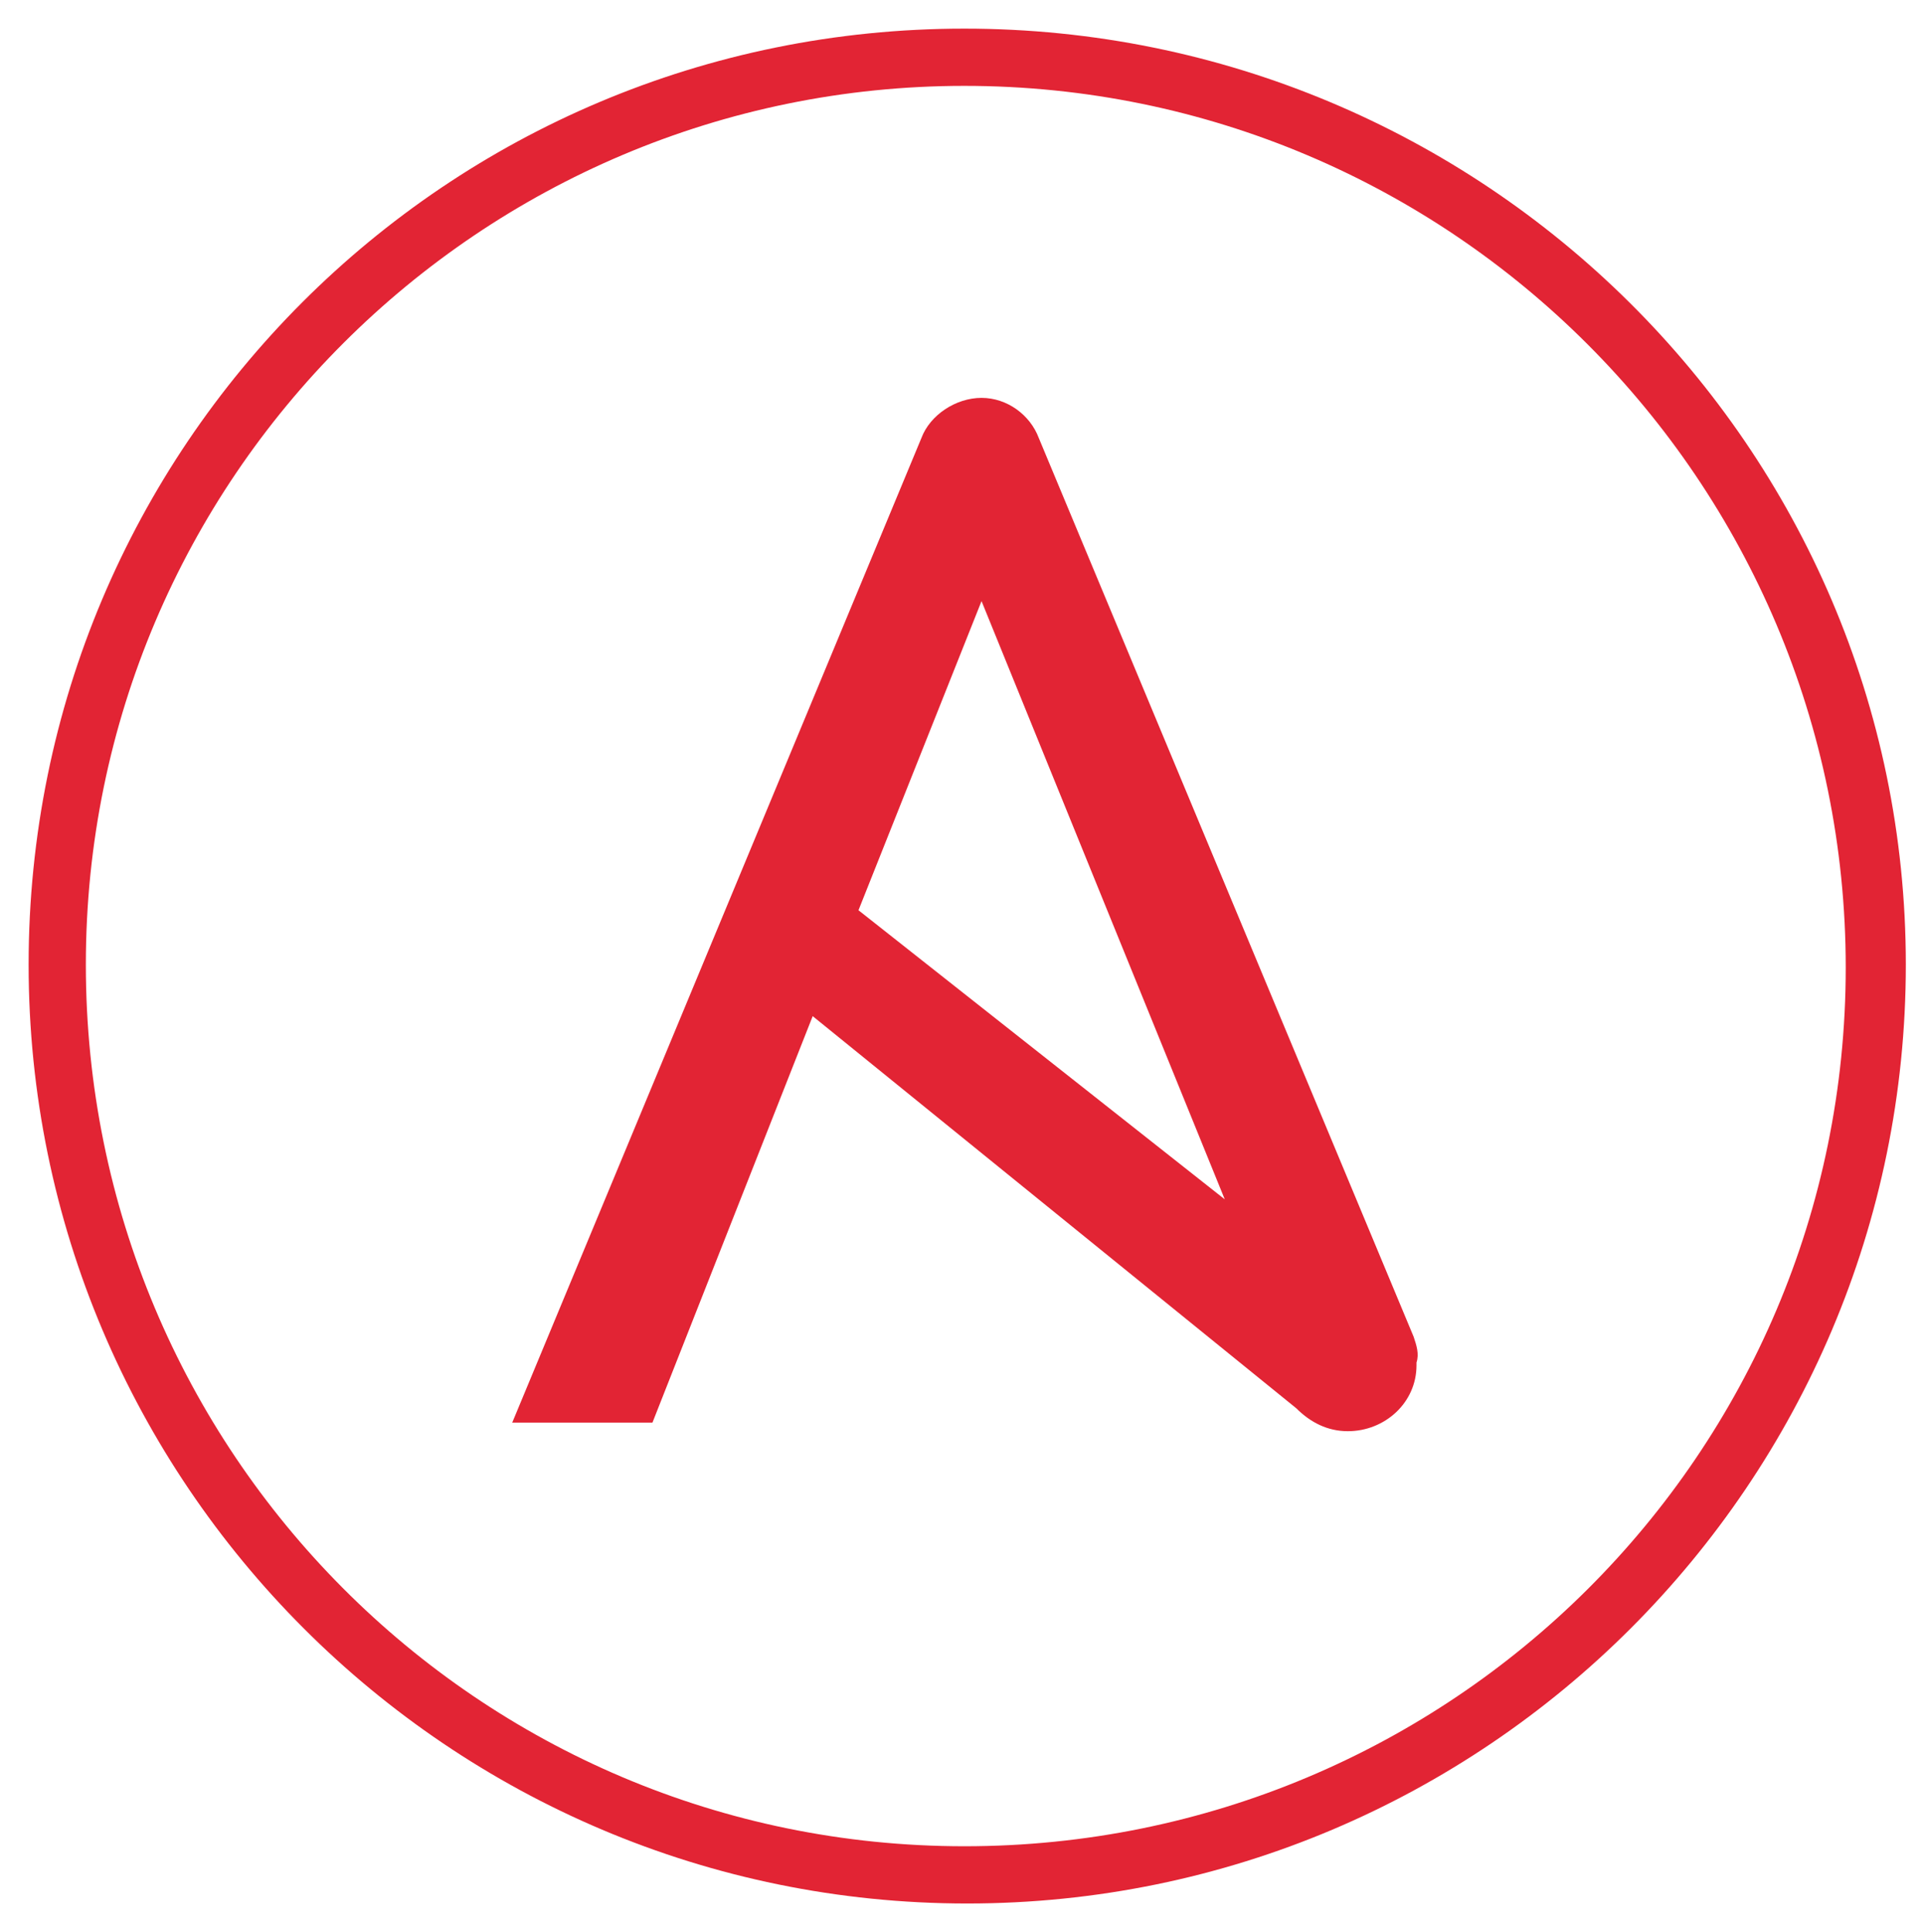 <svg version="1.1" id="Layer_1" xmlns="http://www.w3.org/2000/svg" xmlns:xlink="http://www.w3.org/1999/xlink" x="0px" y="0px"
	 viewBox="0 0 67.2 67.5" style="enable-background:new 0 0 67.2 67.5;" xml:space="preserve">
<style type="text/css">
	.st0{fill:#E22434;}
</style>
<path class="st0" d="M33.7,3c17,0,30.8,13.8,30.8,30.8S50.7,64.5,33.7,64.5S3,50.7,3,33.7S16.8,3,33.7,3 M33.7,1
	C15.6,1,1,15.6,1,33.7s14.7,32.8,32.8,32.8s32.8-14.7,32.8-32.8S51.8,1,33.7,1L33.7,1z"/>
<path class="st0" d="M49.4,46.7L36.3,15.3c-0.3-0.8-1.1-1.4-2-1.4c-0.9,0-1.8,0.6-2.1,1.4L17.9,49.7h4.9l5.6-14.2l16.9,13.7
	c0.5,0.5,1.1,0.8,1.8,0.8c1.3,0,2.4-1,2.4-2.3v-0.1C49.6,47.3,49.5,47,49.4,46.7z M34.3,21l8.5,20.9L30,31.8L34.3,21z"/>
</svg>
